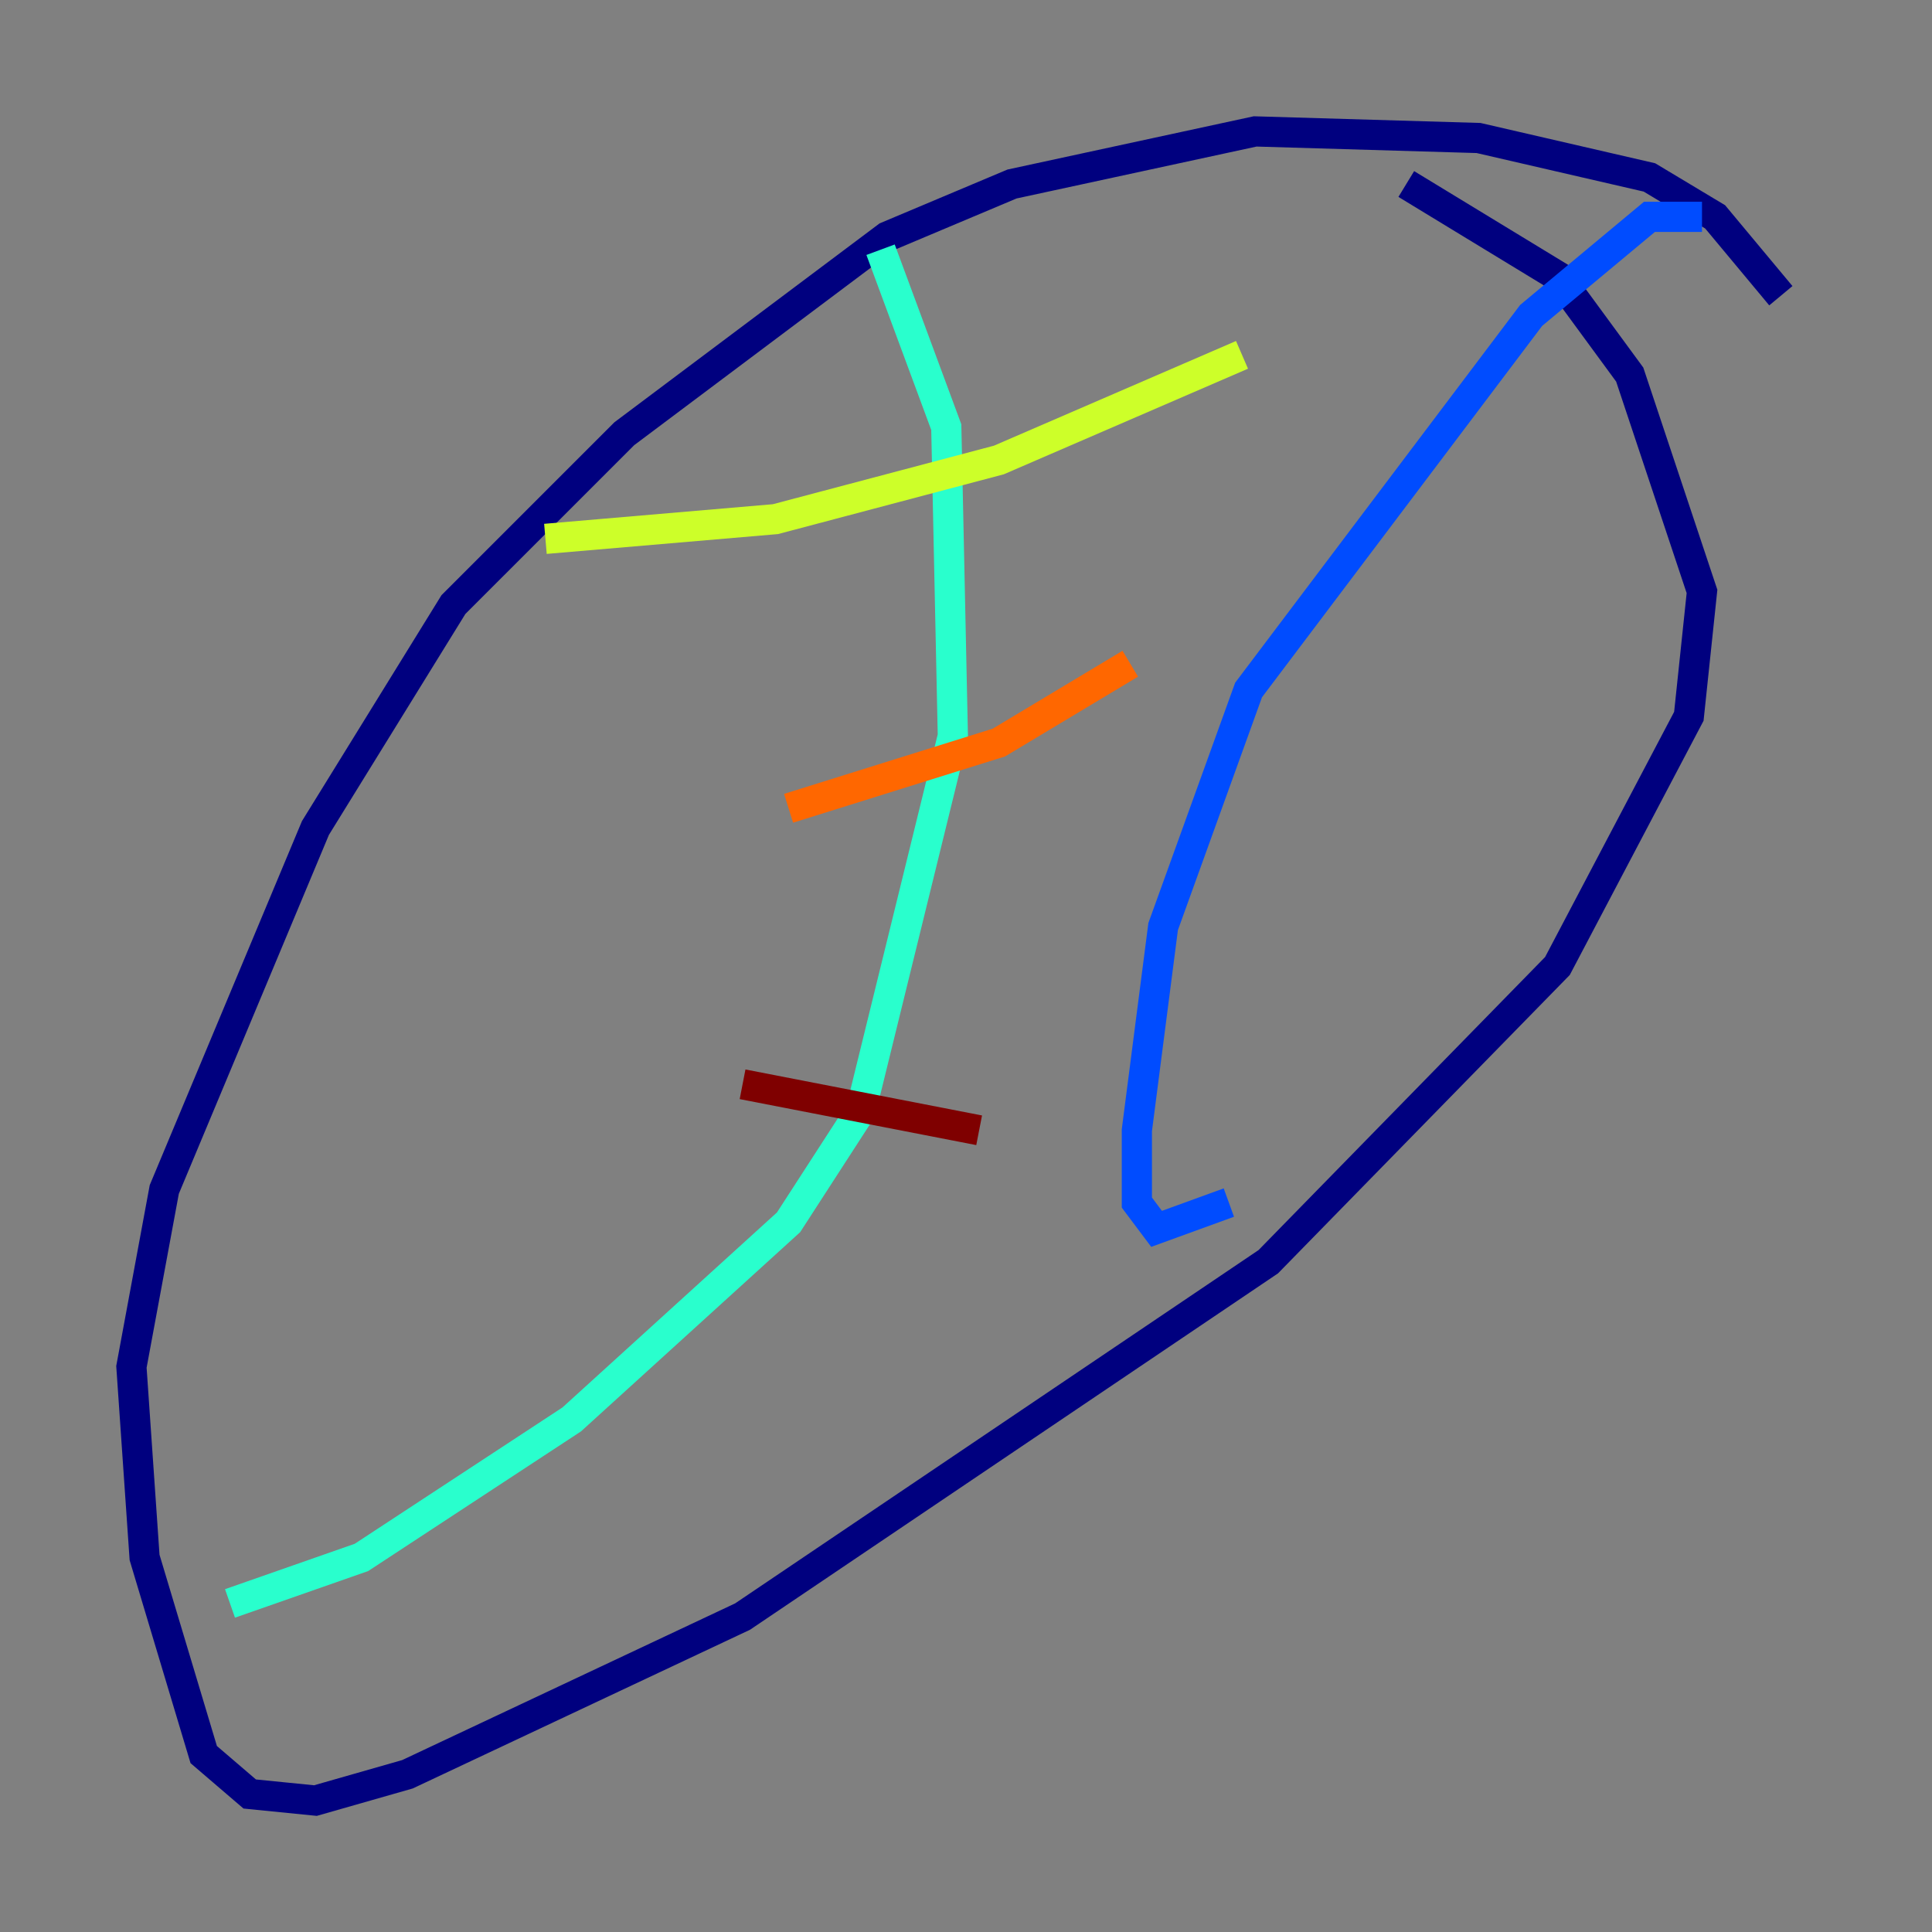 <?xml version="1.0" encoding="utf-8" ?>
<svg baseProfile="tiny" height="128" version="1.2" viewBox="0,0,128,128" width="128" xmlns="http://www.w3.org/2000/svg" xmlns:ev="http://www.w3.org/2001/xml-events" xmlns:xlink="http://www.w3.org/1999/xlink"><rect x="0" y="0" width="128" height="128" fill="#808080" stroke="none"/><defs /><polyline fill="none" points="117.986,19.592 113.633,14.367 109.279,11.755 97.959,9.143 83.156,8.707 67.048,12.191 58.776,15.674 41.361,28.735 30.041,40.054 20.898,54.857 10.884,78.803 8.707,90.558 9.578,103.184 13.497,116.245 16.544,118.857 20.898,119.293 26.993,117.551 49.197,107.102 84.027,83.592 103.184,64.0 111.891,47.456 112.762,39.184 107.973,24.816 103.184,18.286 93.17,12.191" stroke="#00007f" stroke-width="2" /><polyline fill="none" points="112.762,14.367 109.279,14.367 101.442,20.898 82.721,45.714 77.061,61.388 75.32,74.884 75.32,79.674 76.626,81.415 81.415,79.674" stroke="#004cff" stroke-width="2" /><polyline fill="none" points="58.34,16.544 62.694,28.299 63.129,48.762 57.034,73.578 52.245,80.98 37.878,94.041 23.946,103.184 15.238,106.231" stroke="#29ffcd" stroke-width="2" /><polyline fill="none" points="36.136,35.701 51.374,34.395 66.177,30.476 82.286,23.51" stroke="#cdff29" stroke-width="2" /><polyline fill="none" points="52.245,53.551 66.177,49.197 74.884,43.973" stroke="#ff6700" stroke-width="2" /><polyline fill="none" points="49.197,71.837 64.871,74.884" stroke="#7f0000" stroke-width="2" /></svg>